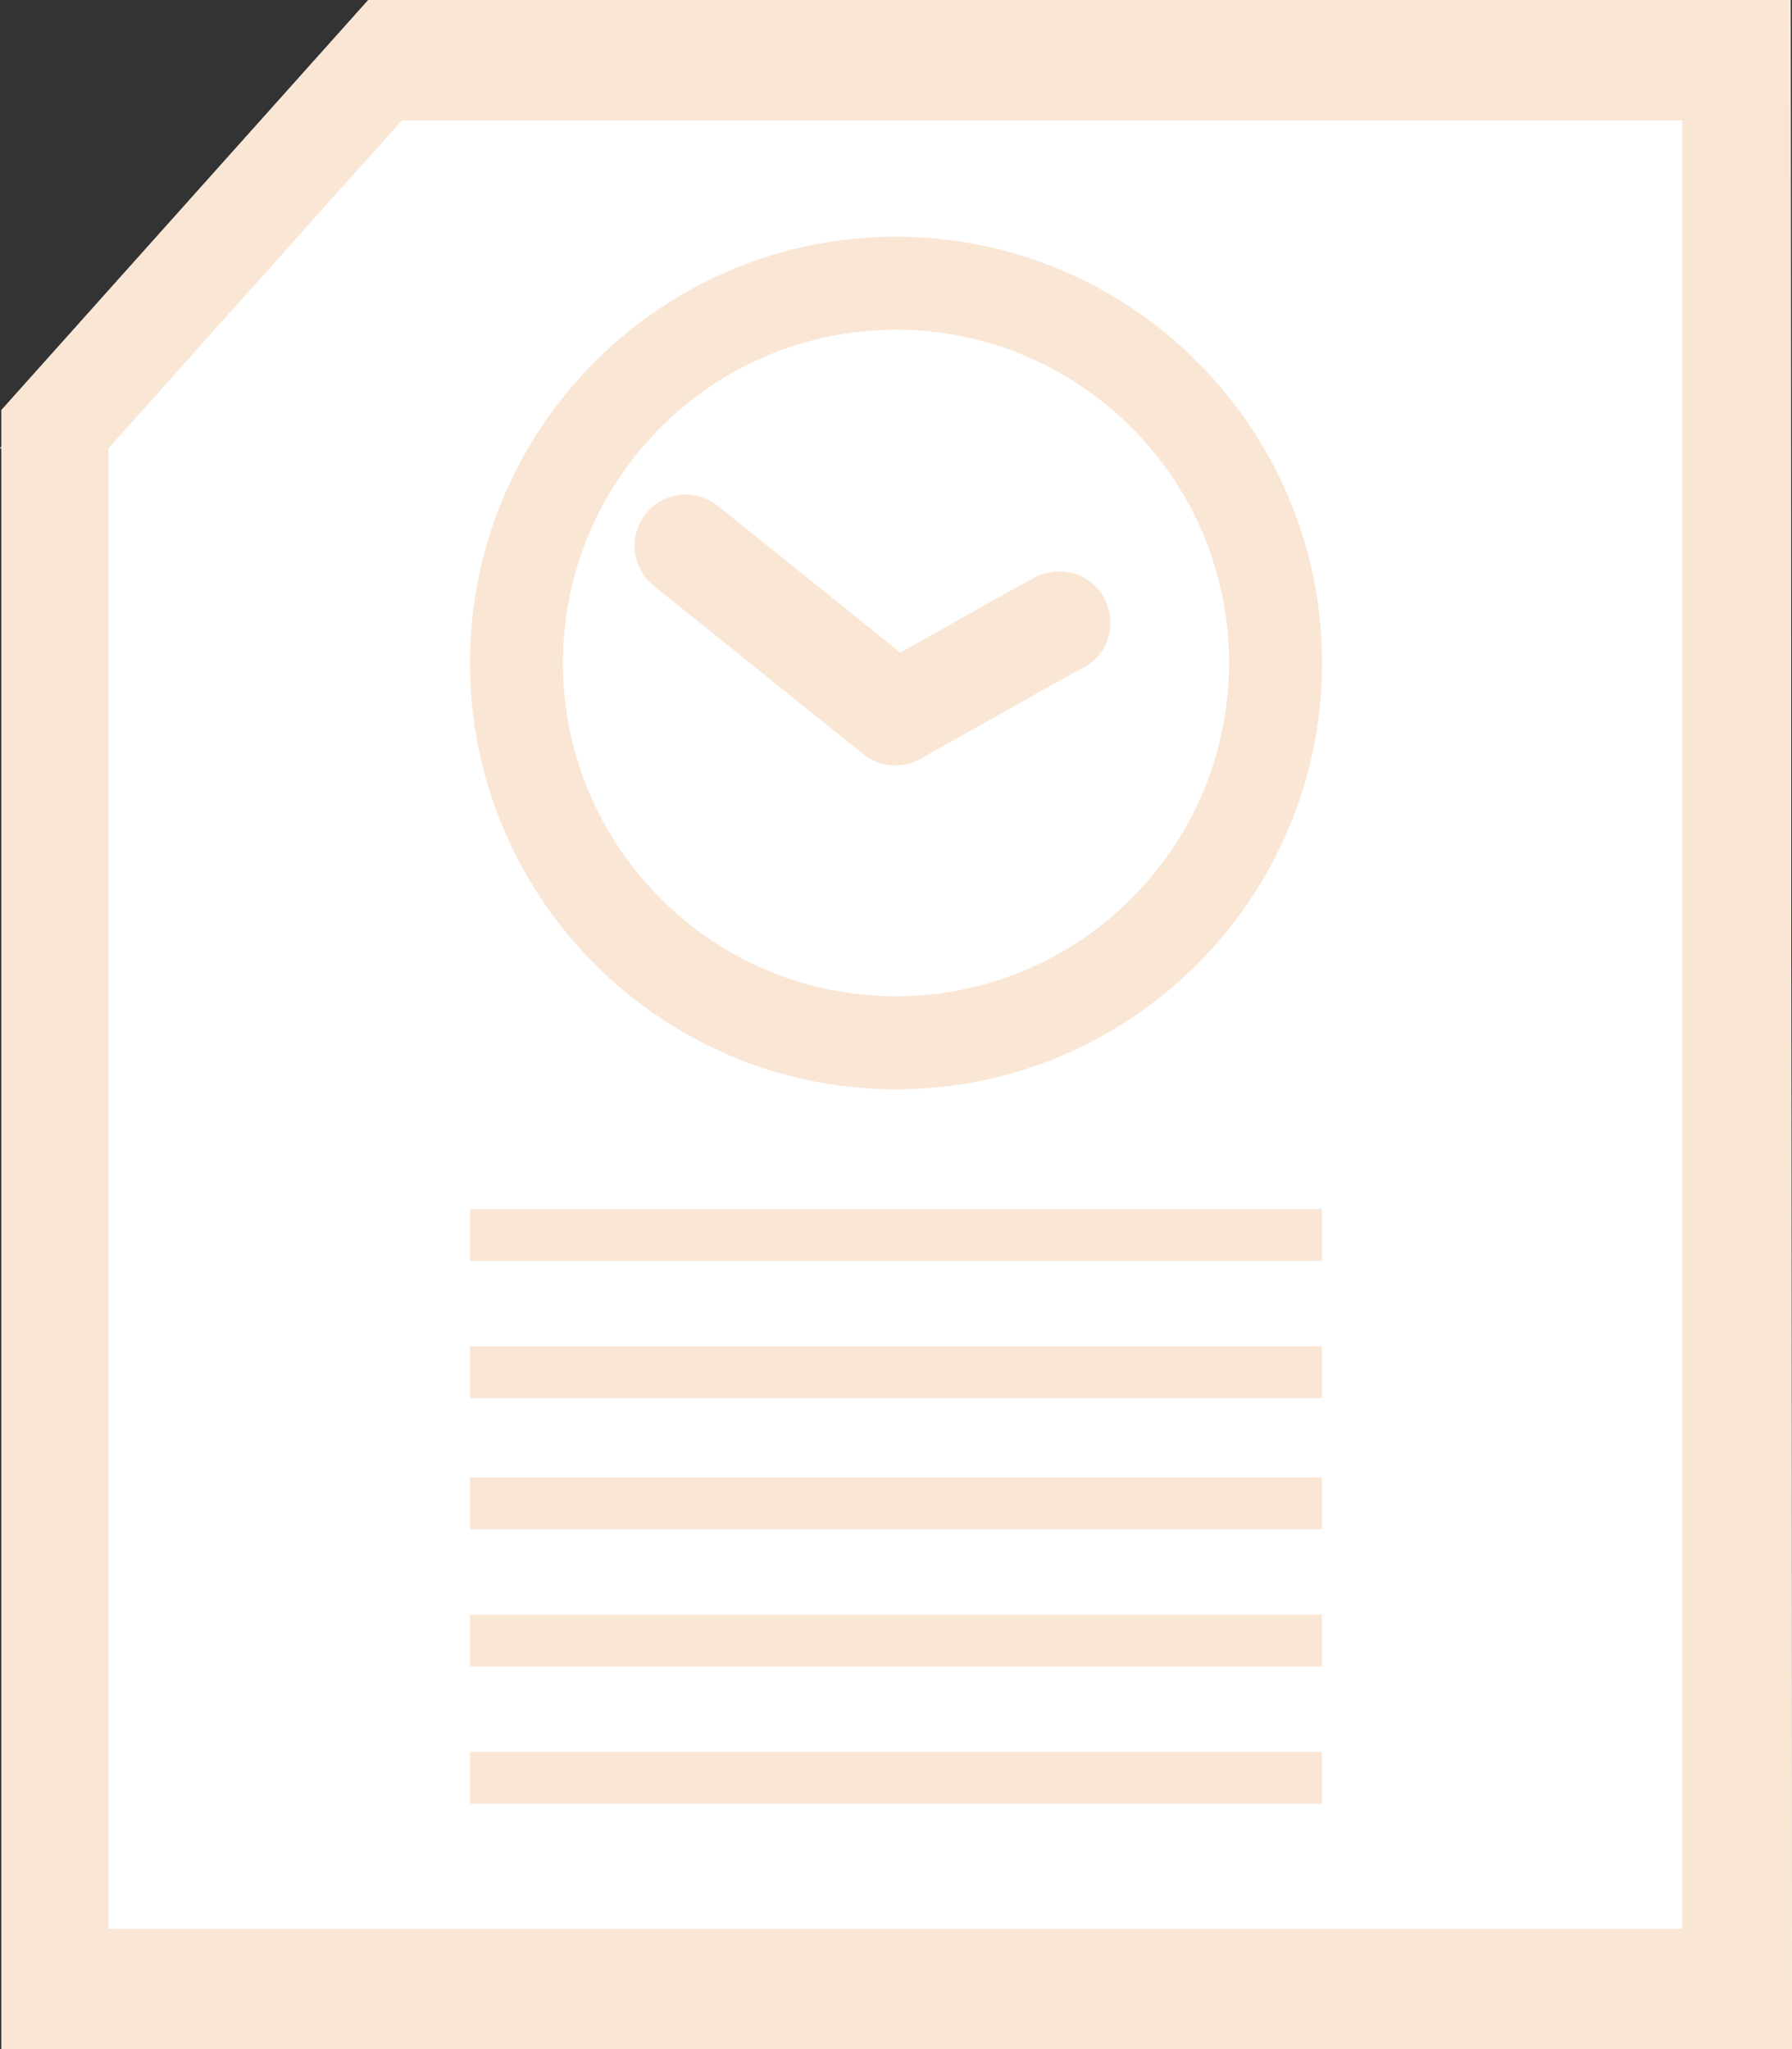 <?xml version="1.0" encoding="UTF-8" standalone="no"?><!DOCTYPE svg PUBLIC "-//W3C//DTD SVG 1.1//EN" "http://www.w3.org/Graphics/SVG/1.1/DTD/svg11.dtd"><svg width="100%" height="100%" viewBox="0 0 300 343" version="1.1" xmlns="http://www.w3.org/2000/svg" xmlns:xlink="http://www.w3.org/1999/xlink" xml:space="preserve" style="fill-rule:evenodd;clip-rule:evenodd;stroke-linejoin:round;stroke-miterlimit:1.414;"><rect x="0" y="0" width="300" height="343" fill="#333333" stroke="none"/><rect id="Artboard2" x="0" y="0" width="300" height="343" style="fill:none;"/><clipPath id="_clip1"><rect id="Artboard21" x="0" y="0" width="300" height="343"/></clipPath><g clip-path="url(#_clip1)"><g><path d="M299.777,0l-238.118,0l-61.432,68.651l0,6.127l-0.227,0.253l0.227,0l0,267.969l299.773,0l-0.223,-343Z" style="fill:#fff;fill-rule:nonzero;"/><g><rect x="78.677" y="225.347" width="142.646" height="8.674" style="fill:#fae6d5;"/><rect x="78.677" y="202.379" width="142.646" height="8.674" style="fill:#fae6d5;"/><rect x="78.677" y="293.231" width="142.646" height="8.674" style="fill:#fae6d5;"/><rect x="78.677" y="270.263" width="142.646" height="8.674" style="fill:#fae6d5;"/><rect x="78.677" y="247.294" width="142.646" height="8.674" style="fill:#fae6d5;"/><path d="M299.777,0l-238.118,0l-61.432,68.651l0,6.127l-0.227,0.253l0.227,0l0,267.969l299.773,0l-0.223,-343Zm-17.936,322.836l-263.682,0l0,-247.805l49.105,-54.867l214.355,0l0,302.672l0.222,0Z" style="fill:#fae6d5;fill-rule:nonzero;"/><g><path d="M150,166.754c-30.746,0 -55.757,-25.026 -55.757,-55.785c0,-30.754 25.011,-55.78 55.757,-55.78c30.746,0 55.757,25.026 55.757,55.78c0,30.759 -25.011,55.785 -55.757,55.785m0,-127.133c-39.326,0 -71.323,32.006 -71.323,71.348c0,39.346 31.997,71.357 71.323,71.357c39.33,0 71.323,-32.011 71.323,-71.357c0,-39.342 -31.993,-71.348 -71.323,-71.348" style="fill:#fae6d5;fill-rule:nonzero;"/><path d="M115.11,82.779c0.613,0.038 1.209,0.111 1.804,0.261c0.887,0.228 1.732,0.596 2.503,1.089c0.339,0.219 0.416,0.288 0.737,0.532l30.583,24.567c5.297,-2.984 10.594,-5.968 15.9,-8.935c1.963,-1.089 3.917,-2.186 5.893,-3.254c0.493,-0.262 0.981,-0.532 1.496,-0.746c0.133,-0.06 0.668,-0.24 0.788,-0.279c1.736,-0.531 3.622,-0.497 5.336,0.095c0.861,0.3 1.676,0.741 2.4,1.294c0.604,0.463 1.144,1.008 1.607,1.613c1.676,2.203 2.186,5.153 1.35,7.79c-0.278,0.87 -0.694,1.698 -1.23,2.435c-0.626,0.866 -1.41,1.608 -2.306,2.187c-0.432,0.274 -0.895,0.489 -1.345,0.729c-1.89,1.02 -3.763,2.071 -5.636,3.112c-6.973,3.898 -13.929,7.821 -20.884,11.748l-0.395,0.206c-0.672,0.317 -1.358,0.575 -2.091,0.725c-1.74,0.355 -3.579,0.158 -5.207,-0.562c-0.682,-0.304 -1.294,-0.699 -1.886,-1.153l-35.104,-28.199c-0.309,-0.262 -0.394,-0.322 -0.682,-0.609c-0.647,-0.643 -1.187,-1.389 -1.598,-2.208c-0.416,-0.815 -0.694,-1.694 -0.832,-2.598c-0.364,-2.427 0.356,-4.944 1.942,-6.818c0.488,-0.578 1.058,-1.093 1.688,-1.522c0.879,-0.604 1.869,-1.041 2.906,-1.282c0.446,-0.107 0.896,-0.158 1.354,-0.205c0.455,-0.018 0.455,-0.018 0.909,-0.013l0,0Zm64.8,29.614l-0.441,0.124l-0.442,0.103c-0.45,0.077 -0.45,0.077 -0.904,0.128l1.106,-0.098c0.54,-0.197 1.221,-0.446 0.681,-0.257l0,0Zm0.437,-0.155c0.197,-0.073 0.197,-0.068 0.386,-0.154c-0.129,0.051 -0.257,0.103 -0.386,0.154Z" style="fill:#fae6d5;fill-rule:nonzero;"/></g></g></g></g></svg>